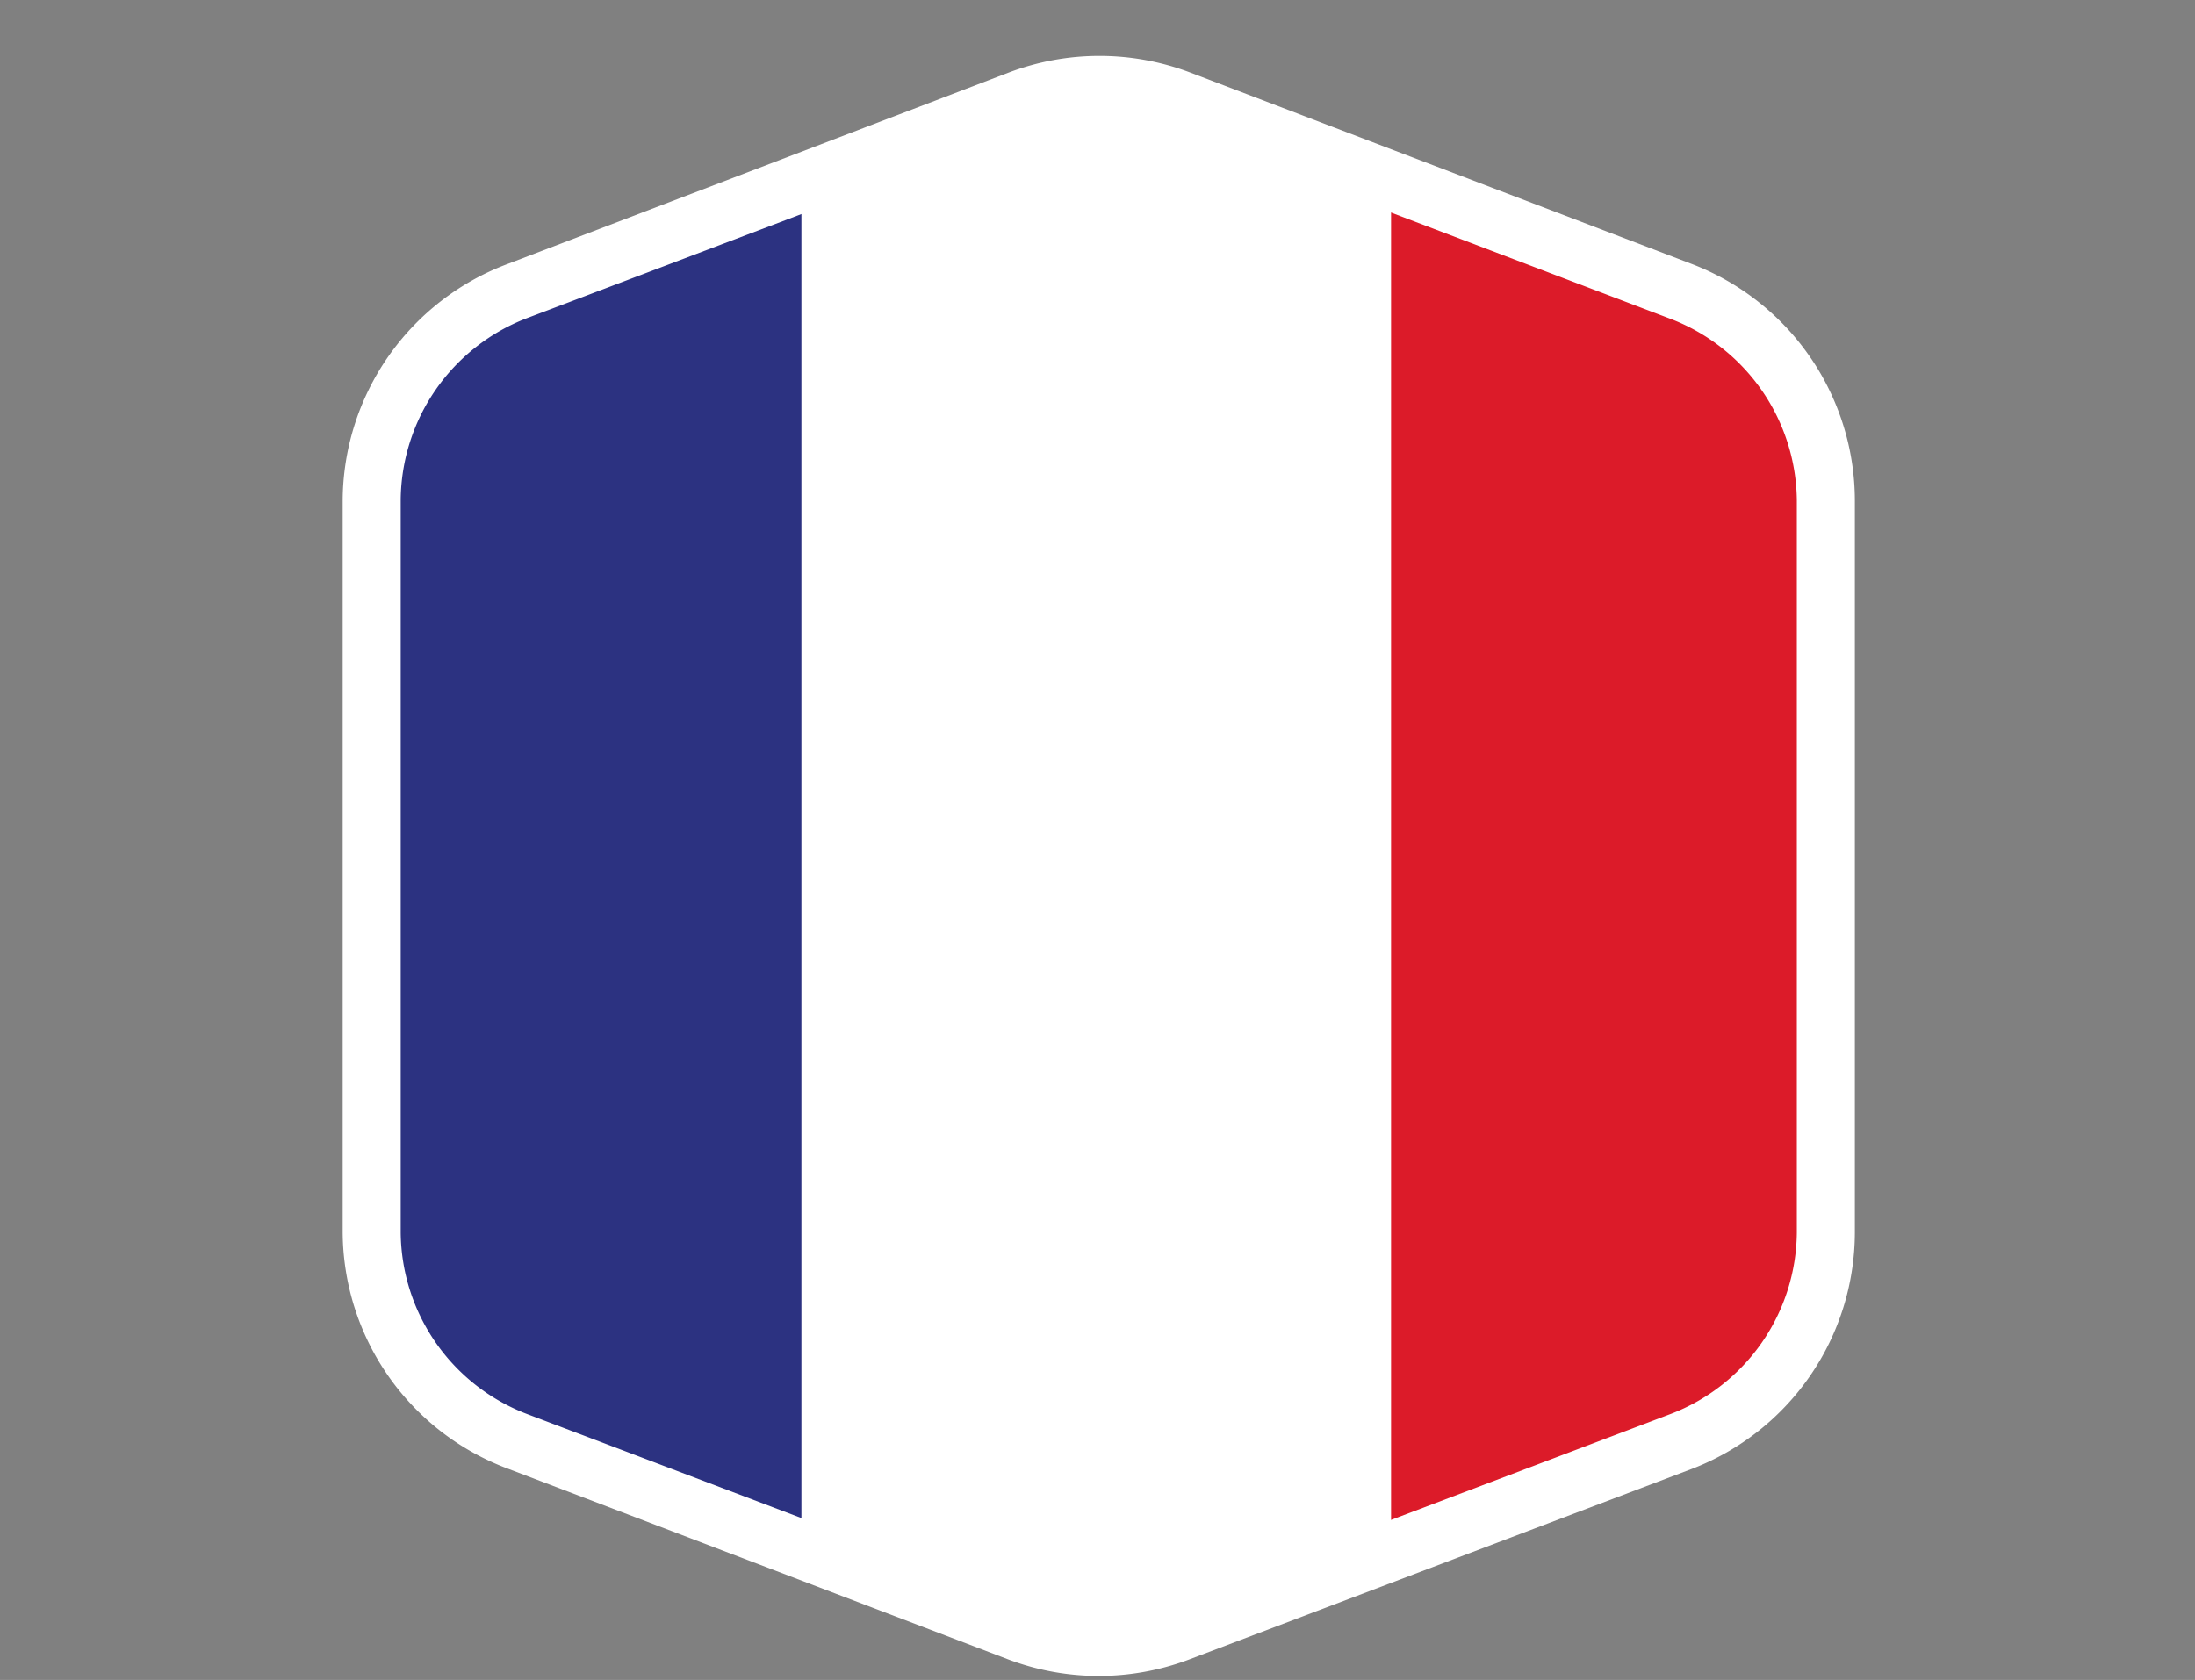 <svg xmlns="http://www.w3.org/2000/svg" xmlns:xlink="http://www.w3.org/1999/xlink" viewBox="0 0 60.53 46.34"><rect x="0" y="0" width="60.53" height="46.34" fill="#808080" stroke="none"/><defs><style>.cls-1{fill:none;}.cls-2{clip-path:url(#clip-path);}.cls-3{fill:#fff;}.cls-4{fill:#dc1b29;}.cls-5{fill:#2c3281;fill-rule:evenodd;}</style><clipPath id="clip-path"><path class="cls-1" d="M46.36,8,32.49,2.77a6.12,6.12,0,0,0-4.38,0L14.24,8a6.18,6.18,0,0,0-4,5.77V34a6.18,6.18,0,0,0,4,5.77L28.11,45a6.23,6.23,0,0,0,4.38,0l13.87-5.27a6.18,6.18,0,0,0,4-5.77V13.8A6.18,6.18,0,0,0,46.36,8Z"/></clipPath></defs><title>france</title><g id="Layer_2" data-name="Layer 2"><g id="OBJECTS"><g class="cls-2"><g id="france"><rect class="cls-3" x="18.83" y="1.7" width="23.09" height="44.6"/><rect class="cls-4" x="38.36" width="22.17" height="44.67"/><polygon class="cls-5" points="22.1 1.67 0 1.67 0 46.34 22.16 46.34 22.16 46.34 22.1 46.34 22.1 1.67"/></g></g><path class="cls-3" d="M30.3,46.23a7.06,7.06,0,0,1-2.48-.45L14,40.51A7,7,0,0,1,9.45,34V13.8A7,7,0,0,1,14,7.28L27.82,2a7.06,7.06,0,0,1,5,0L46.65,7.28a7,7,0,0,1,4.5,6.52V34a7,7,0,0,1-4.5,6.52L32.78,45.78A7.06,7.06,0,0,1,30.3,46.23Zm0-43.06a5.47,5.47,0,0,0-1.91.35L14.52,8.78a5.42,5.42,0,0,0-3.47,5V34a5.41,5.41,0,0,0,3.47,5l13.87,5.26a5.32,5.32,0,0,0,3.81,0L46.08,39a5.41,5.41,0,0,0,3.47-5V13.8a5.42,5.42,0,0,0-3.47-5L32.2,3.52A5.37,5.37,0,0,0,30.3,3.17Z"/></g></g></svg>